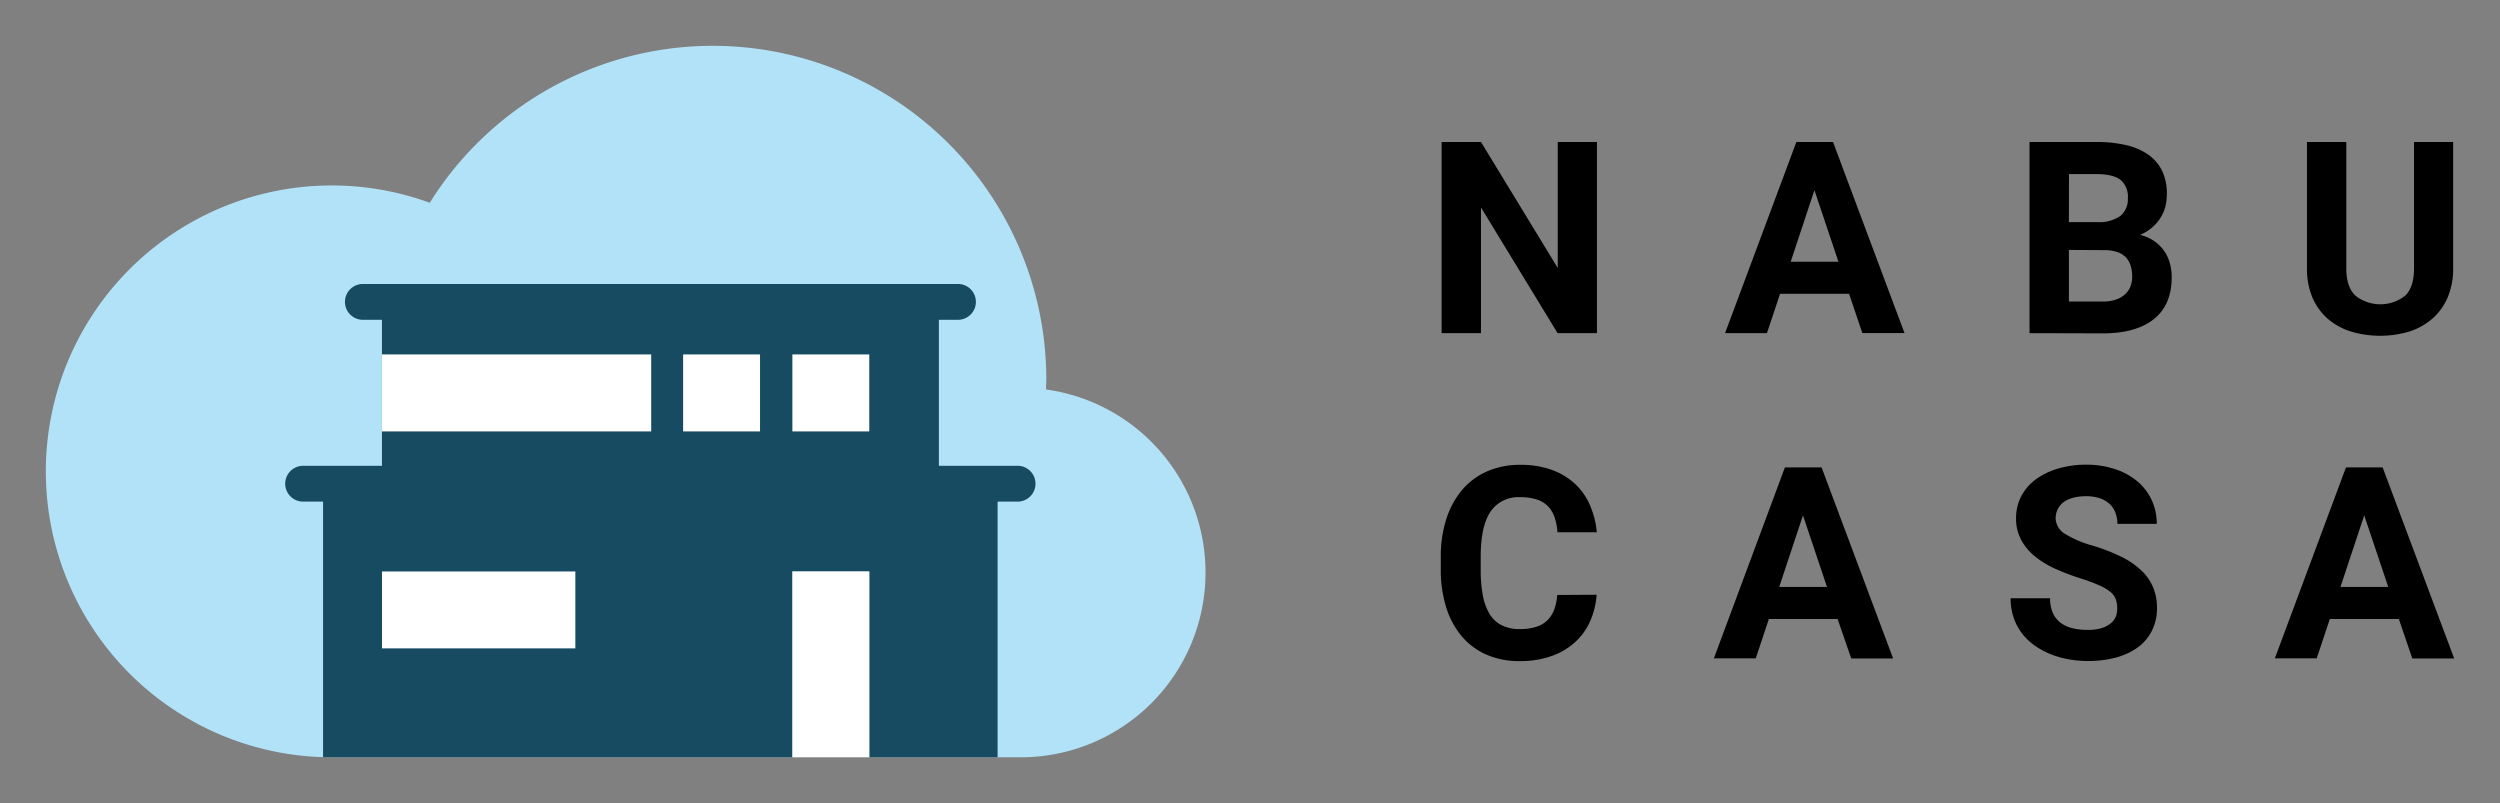 <?xml version="1.0" encoding="UTF-8" standalone="no"?>
<svg
   xmlns:dc="http://purl.org/dc/elements/1.1/"
   xmlns:cc="http://creativecommons.org/ns#"
   xmlns:rdf="http://www.w3.org/1999/02/22-rdf-syntax-ns#"
   xmlns:svg="http://www.w3.org/2000/svg"
   xmlns="http://www.w3.org/2000/svg"
   xmlns:sodipodi="http://sodipodi.sourceforge.net/DTD/sodipodi-0.dtd"
   xmlns:inkscape="http://www.inkscape.org/namespaces/inkscape"
   viewBox="0 0 545.526 175.251"
   version="1.1"
   id="svg40"
   sodipodi:docname="nabu_casa.svg"
   inkscape:export-filename="./nabu_casa.png"
   inkscape:export-xdpi="30.915884"
   inkscape:export-ydpi="30.915884"
   inkscape:version="1.0.2 (e86c870879, 2021-01-15)"
   width="545.526"
   height="175.251">
  <rect x="0" y="0" width="545.526" height="175.251" fill="#808080" stroke="none"/>
  <sodipodi:namedview
     pagecolor="#ffffff"
     bordercolor="#666666"
     borderopacity="1"
     objecttolerance="10"
     gridtolerance="10"
     guidetolerance="10"
     inkscape:pageopacity="1"
     inkscape:pageshadow="2"
     inkscape:window-width="1920"
     inkscape:window-height="1012"
     id="namedview42"
     showgrid="false"
     inkscape:zoom="1.5191695"
     inkscape:cx="218.21559"
     inkscape:cy="47.615216"
     inkscape:window-x="0"
     inkscape:window-y="0"
     inkscape:window-maximized="1"
     inkscape:current-layer="svg40"
     fit-margin-top="10"
     fit-margin-left="10"
     fit-margin-right="10"
     fit-margin-bottom="10" />
  <defs
     id="defs4">
    <style
       id="style2">.cls-1{fill:#b1e2f8;}.cls-2{fill:#174b62;}.cls-3{fill:#fff;}</style>
  </defs>
  <title
     id="title6">logo-two-column</title>
  <g
     id="Layer_2"
     data-name="Layer 2"
     transform="translate(9.986,9.99)">
    <g
       id="Layer_1-2"
       data-name="Layer 1">
      <path
         class="cls-1"
         d="m 218.27,75 c 0,-0.75 0.06,-1.49 0.06,-2.25 A 72.79,72.79 0 0 0 83.79,34.26 a 62.39,62.39 0 1 0 -21.41,121 h 100.54 v -40.55 h 16.78 v 40.55 h 32.82 A 40.32,40.32 0 0 0 218.27,75 Z"
         id="path8" />
      <path
         class="cls-2"
         d="M 212.1,91.65 H 194.89 V 59.79 h 4.36 a 3.91,3.91 0 0 0 0,-7.81 H 69 a 3.91,3.91 0 0 0 0,7.81 h 4.36 v 31.86 h -17.2 a 3.91,3.91 0 0 0 0,7.82 h 4.35 v 55.79 h 102.41 v -40.55 h 16.78 v 40.55 h 28 V 99.47 h 4.36 a 3.91,3.91 0 1 0 0,-7.82 z"
         id="path10" />
      <rect
         class="cls-3"
         x="73.37"
         y="114.71"
         width="42.19"
         height="16.78"
         id="rect12" />
      <rect
         class="cls-3"
         x="139.08"
         y="67.35"
         width="16.78"
         height="16.8"
         id="rect14" />
      <rect
         class="cls-3"
         x="73.37"
         y="67.35"
         width="58.74"
         height="16.8"
         id="rect16" />
      <rect
         class="cls-3"
         x="162.92"
         y="67.35"
         width="16.78"
         height="16.8"
         id="rect18" />
      <rect
         class="cls-3"
         x="162.92"
         y="114.7"
         width="16.78"
         height="40.56"
         id="rect20" />
      <path
         d="M 338.49,62.71 H 329.9 L 313.18,35.28 v 27.43 h -8.59 V 21 h 8.59 l 16.75,27.49 V 21 h 8.56 z"
         id="path22" />
      <path
         d="m 393.5,54.12 h -15.06 l -2.86,8.59 h -9.14 L 382,21 h 8 l 15.6,41.69 h -9.2 z m -12.74,-7 h 10.42 l -5.24,-15.61 z"
         id="path24" />
      <path
         d="M 432.88,62.71 V 21 h 14.61 a 27.9,27.9 0 0 1 6.5,0.68 13.8,13.8 0 0 1 4.85,2.11 9.31,9.31 0 0 1 3,3.56 11.56,11.56 0 0 1 1,5.07 10.79,10.79 0 0 1 -0.35,2.75 8.87,8.87 0 0 1 -2.94,4.54 9.55,9.55 0 0 1 -2.55,1.55 9.25,9.25 0 0 1 3.13,1.39 8.54,8.54 0 0 1 3.38,4.84 11.29,11.29 0 0 1 0.39,3 q 0,6.07 -3.91,9.17 -3.91,3.1 -11.12,3.09 z m 8.59,-24.23 h 6.36 a 7.84,7.84 0 0 0 4.9,-1.38 4.67,4.67 0 0 0 1.6,-3.8 4.81,4.81 0 0 0 -1.64,-4.08 Q 451,28 447.49,28 h -6 z m 0,6.07 v 11.26 h 7.37 a 8.71,8.71 0 0 0 2.86,-0.42 5.64,5.64 0 0 0 2,-1.14 4.52,4.52 0 0 0 1.19,-1.72 5.84,5.84 0 0 0 0.39,-2.16 7.85,7.85 0 0 0 -0.35,-2.42 4.53,4.53 0 0 0 -1.07,-1.83 A 4.59,4.59 0 0 0 452,45 8.68,8.68 0 0 0 449.19,44.59 Z"
         id="path26" />
      <path
         d="m 525.32,21 v 27.53 a 15.92,15.92 0 0 1 -1.2,6.38 12.92,12.92 0 0 1 -3.32,4.62 14.29,14.29 0 0 1 -5,2.81 22.36,22.36 0 0 1 -12.83,0 14.33,14.33 0 0 1 -5.06,-2.81 12.89,12.89 0 0 1 -3.31,-4.62 16.1,16.1 0 0 1 -1.18,-6.38 V 21 H 502 v 27.53 c 0,2.74 0.65,4.72 2,6 a 8.77,8.77 0 0 0 10.85,0 c 1.29,-1.25 1.93,-3.23 1.93,-6 V 21 Z"
         id="path28" />
      <path
         d="m 338.41,119.79 a 17.05,17.05 0 0 1 -1.44,5.84 13.52,13.52 0 0 1 -3.32,4.56 14.86,14.86 0 0 1 -5.14,3 20.38,20.38 0 0 1 -6.89,1.08 17.82,17.82 0 0 1 -7.2,-1.39 14.82,14.82 0 0 1 -5.41,-4 18.21,18.21 0 0 1 -3.41,-6.31 27.27,27.27 0 0 1 -1.19,-8.32 v -2.75 a 26.45,26.45 0 0 1 1.24,-8.33 18.42,18.42 0 0 1 3.48,-6.33 15.1,15.1 0 0 1 5.45,-4 17.76,17.76 0 0 1 7.16,-1.4 20,20 0 0 1 6.89,1.1 14.93,14.93 0 0 1 5.08,3.06 14,14 0 0 1 3.26,4.67 19.39,19.39 0 0 1 1.49,5.89 h -8.59 a 13.06,13.06 0 0 0 -0.64,-3.3 6.57,6.57 0 0 0 -1.45,-2.4 6,6 0 0 0 -2.43,-1.46 11.52,11.52 0 0 0 -3.61,-0.5 7.31,7.31 0 0 0 -6.49,3.17 q -2.13,3.16 -2.13,9.81 v 2.8 a 30.45,30.45 0 0 0 0.47,5.67 12.08,12.08 0 0 0 1.49,4.07 6.57,6.57 0 0 0 2.64,2.44 8.48,8.48 0 0 0 3.9,0.82 11.72,11.72 0 0 0 3.51,-0.46 6.15,6.15 0 0 0 2.47,-1.39 6.39,6.39 0 0 0 1.53,-2.33 11.31,11.31 0 0 0 0.68,-3.26 z"
         id="path30" />
      <path
         d="m 391,125.08 h -15 l -2.86,8.59 H 364 L 379.5,92 h 8 l 15.61,41.69 h -9.14 z m -12.74,-7 h 10.42 l -5.24,-15.61 z"
         id="path32" />
      <path
         d="m 452,122.74 a 5.82,5.82 0 0 0 -0.31,-2 3.78,3.78 0 0 0 -1.22,-1.61 10.69,10.69 0 0 0 -2.47,-1.43 37.7,37.7 0 0 0 -4.11,-1.52 51,51 0 0 1 -5.4,-2.06 20.14,20.14 0 0 1 -4.44,-2.71 12,12 0 0 1 -3,-3.59 9.79,9.79 0 0 1 -1.11,-4.76 10.16,10.16 0 0 1 1.13,-4.76 10.89,10.89 0 0 1 3.18,-3.69 15.88,15.88 0 0 1 4.87,-2.36 21.67,21.67 0 0 1 6.2,-0.84 19.55,19.55 0 0 1 6.3,1 14.44,14.44 0 0 1 4.84,2.68 11.75,11.75 0 0 1 3.09,4.08 12.08,12.08 0 0 1 1.09,5.16 h -8.59 a 6.85,6.85 0 0 0 -0.42,-2.43 5,5 0 0 0 -1.27,-1.92 6,6 0 0 0 -2.15,-1.25 9.49,9.49 0 0 0 -3,-0.44 10.62,10.62 0 0 0 -2.94,0.37 6,6 0 0 0 -2.06,1 4.42,4.42 0 0 0 -1.21,1.54 4.35,4.35 0 0 0 -0.42,1.89 4.06,4.06 0 0 0 2.11,3.45 23.53,23.53 0 0 0 6.17,2.59 41.07,41.07 0 0 1 6,2.35 17.64,17.64 0 0 1 4.32,2.92 11,11 0 0 1 2.62,3.67 11.42,11.42 0 0 1 0.89,4.61 10.85,10.85 0 0 1 -1.07,4.89 10.25,10.25 0 0 1 -3,3.63 14.65,14.65 0 0 1 -4.77,2.26 23.13,23.13 0 0 1 -6.23,0.79 23.89,23.89 0 0 1 -4.12,-0.36 20.28,20.28 0 0 1 -3.94,-1.1 17.56,17.56 0 0 1 -3.48,-1.86 13,13 0 0 1 -2.79,-2.64 11.93,11.93 0 0 1 -1.86,-3.45 12.94,12.94 0 0 1 -0.68,-4.28 h 8.62 a 7.89,7.89 0 0 0 0.6,3.21 5.49,5.49 0 0 0 1.68,2.13 7.1,7.1 0 0 0 2.59,1.19 14.11,14.11 0 0 0 3.38,0.37 10.32,10.32 0 0 0 2.89,-0.36 6.06,6.06 0 0 0 2,-1 3.86,3.86 0 0 0 1.18,-1.5 4.54,4.54 0 0 0 0.31,-1.86 z"
         id="path34" />
      <path
         d="m 513.47,125.08 h -15.06 l -2.87,8.59 h -9.13 L 501.93,92 h 8 l 15.61,41.69 h -9.14 z m -12.74,-7 h 10.42 l -5.24,-15.61 z"
         id="path36" />
    </g>
  </g>
</svg>
